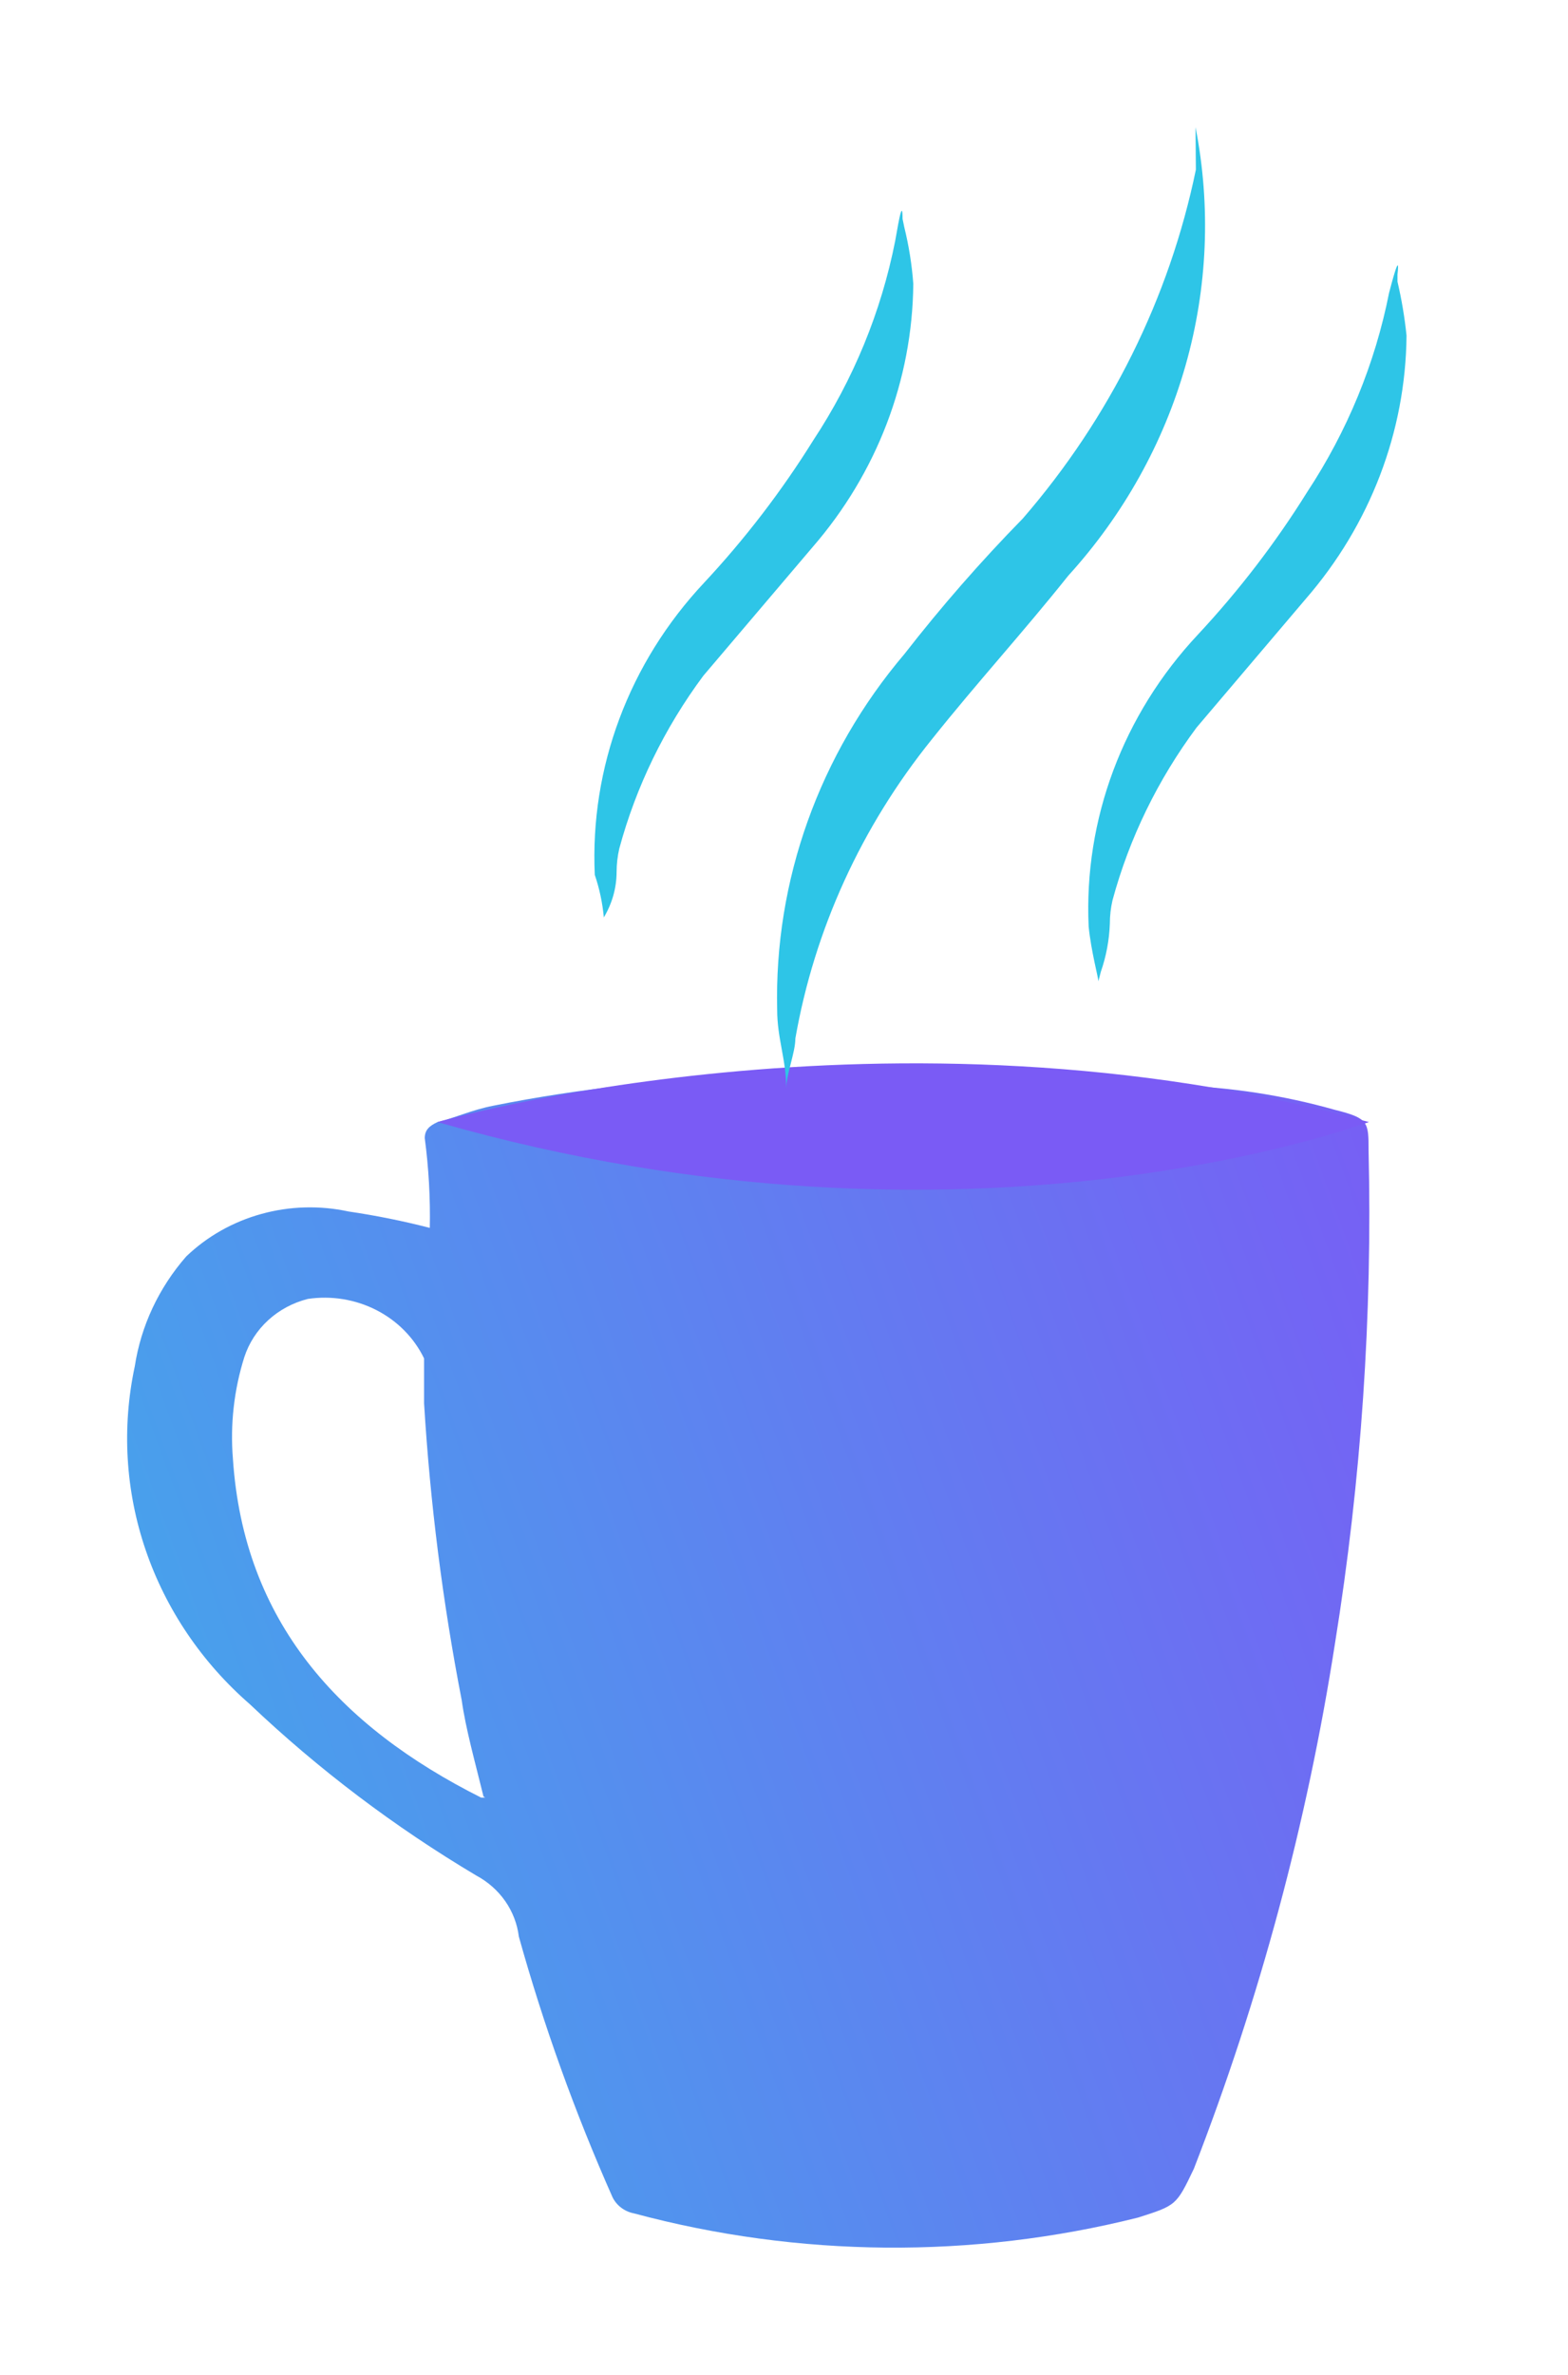 <svg width="37" height="56" viewBox="0 0 37 56" fill="none" xmlns="http://www.w3.org/2000/svg">
<g filter="url(#filter0_d_913_60)">
<path d="M10.142 27.954C9.51 27.791 8.87 27.662 8.223 27.567C7.543 27.42 6.835 27.44 6.165 27.626C5.495 27.811 4.886 28.156 4.394 28.628C3.746 29.369 3.326 30.267 3.18 31.221C2.872 32.661 2.96 34.153 3.437 35.55C3.914 36.947 4.763 38.202 5.9 39.19C7.515 40.722 9.305 42.075 11.236 43.224C11.511 43.371 11.746 43.578 11.921 43.828C12.096 44.079 12.206 44.365 12.243 44.665C12.828 46.761 13.568 48.816 14.455 50.814C14.503 50.91 14.573 50.995 14.662 51.061C14.75 51.127 14.853 51.172 14.963 51.193C18.847 52.235 22.952 52.269 26.855 51.291C27.759 51.003 27.759 51.003 28.172 50.139C29.728 46.131 30.844 41.979 31.502 37.75C32.121 33.905 32.387 30.016 32.294 26.126C32.294 25.459 32.294 25.368 31.502 25.171C30.288 24.828 29.033 24.634 27.767 24.595C24.481 24.34 21.182 24.274 17.888 24.398C15.788 24.435 13.696 24.661 11.64 25.073C11.133 25.171 10.736 25.361 10.324 25.459C10.126 25.55 10.023 25.649 10.023 25.838C10.116 26.54 10.156 27.247 10.142 27.954ZM11.45 41.389H11.355C8.001 39.706 5.749 37.234 5.496 33.398C5.43 32.59 5.521 31.777 5.765 31.002C5.873 30.67 6.067 30.37 6.329 30.13C6.591 29.89 6.913 29.718 7.264 29.629C7.818 29.547 8.386 29.639 8.881 29.892C9.376 30.145 9.771 30.545 10.007 31.032V32.093C10.15 34.442 10.446 36.779 10.895 39.092C10.99 39.767 11.204 40.525 11.41 41.366L11.45 41.389Z" fill="url(#paint0_linear_913_60)"/>
<path d="M10.324 25.459C10.324 25.459 20.996 22.343 32.303 25.459C32.303 25.436 22.899 29.061 10.324 25.459Z" fill="#7A5BF5"/>
<path d="M28.211 2C28.576 3.866 28.496 5.786 27.975 7.618C27.455 9.449 26.508 11.145 25.206 12.577C24.135 13.919 23.057 15.094 21.987 16.436C20.324 18.498 19.218 20.92 18.768 23.488C18.768 23.821 18.553 24.329 18.553 24.663C18.553 23.988 18.339 23.488 18.339 22.813C18.267 19.763 19.332 16.787 21.344 14.419C22.211 13.306 23.142 12.24 24.135 11.227C26.191 8.853 27.595 6.025 28.219 3.001" fill="url(#paint1_linear_913_60)"/>
<path d="M14.249 20.637C14.218 20.294 14.146 19.956 14.035 19.629C13.919 17.1 14.844 14.628 16.612 12.744C17.581 11.706 18.444 10.581 19.189 9.385C20.137 7.949 20.793 6.354 21.123 4.684C21.163 4.487 21.298 3.585 21.298 4.161L21.337 4.351C21.446 4.792 21.518 5.241 21.551 5.693C21.53 7.963 20.69 10.156 19.173 11.903L16.596 14.935C15.681 16.166 15.009 17.546 14.614 19.007C14.572 19.189 14.55 19.374 14.55 19.561C14.549 19.942 14.442 20.316 14.241 20.645L14.249 20.637Z" fill="url(#paint2_linear_913_60)"/>
<path d="M25.919 22.138C25.919 22.063 25.745 21.418 25.689 20.849C25.573 18.321 26.499 15.849 28.266 13.965C29.235 12.926 30.098 11.802 30.843 10.606C31.791 9.169 32.448 7.574 32.778 5.905C32.825 5.731 33.047 4.859 32.976 5.473V5.64C33.074 6.06 33.146 6.485 33.19 6.914C33.169 9.184 32.328 11.377 30.811 13.123L28.235 16.156C27.32 17.387 26.648 18.766 26.252 20.228C26.21 20.41 26.189 20.595 26.189 20.781C26.175 21.168 26.103 21.551 25.975 21.919L25.919 22.138Z" fill="url(#paint3_linear_913_60)"/>
</g>
<defs>
<filter id="filter0_d_913_60" x="0" y="0" width="36.19" height="56" filterUnits="userSpaceOnUse" color-interpolation-filters="sRGB">
<feFlood flood-opacity="0" result="BackgroundImageFix"/>
<feColorMatrix in="SourceAlpha" type="matrix" values="0 0 0 0 0 0 0 0 0 0 0 0 0 0 0 0 0 0 127 0" result="hardAlpha"/>
<feOffset dy="1"/>
<feGaussianBlur stdDeviation="1.5"/>
<feComposite in2="hardAlpha" operator="out"/>
<feColorMatrix type="matrix" values="0 0 0 0 0 0 0 0 0 0 0 0 0 0 0 0 0 0 1 0"/>
<feBlend mode="normal" in2="BackgroundImageFix" result="effect1_dropShadow_913_60"/>
<feBlend mode="normal" in="SourceGraphic" in2="effect1_dropShadow_913_60" result="shape"/>
</filter>
<linearGradient id="paint0_linear_913_60" x1="37.02" y1="32.253" x2="-10.266" y2="49.433" gradientUnits="userSpaceOnUse">
<stop stop-color="#7A5BF5"/>
<stop offset="1" stop-color="#2EC5E7"/>
</linearGradient>
<linearGradient id="paint1_linear_913_60" x1="10851.1" y1="-35414.8" x2="10687.6" y2="-35254" gradientUnits="userSpaceOnUse">
<stop stop-color="#E5A4ED"/>
<stop offset="1" stop-color="#2EC5E7"/>
</linearGradient>
<linearGradient id="paint2_linear_913_60" x1="8032.89" y1="-25868.9" x2="7948.19" y2="-25764.9" gradientUnits="userSpaceOnUse">
<stop stop-color="#E5A4ED"/>
<stop offset="1" stop-color="#2EC5E7"/>
</linearGradient>
<linearGradient id="paint3_linear_913_60" x1="8137.89" y1="-26173.8" x2="8050.8" y2="-26068.3" gradientUnits="userSpaceOnUse">
<stop stop-color="#E5A4ED"/>
<stop offset="1" stop-color="#2EC5E7"/>
</linearGradient>
</defs>
</svg>
